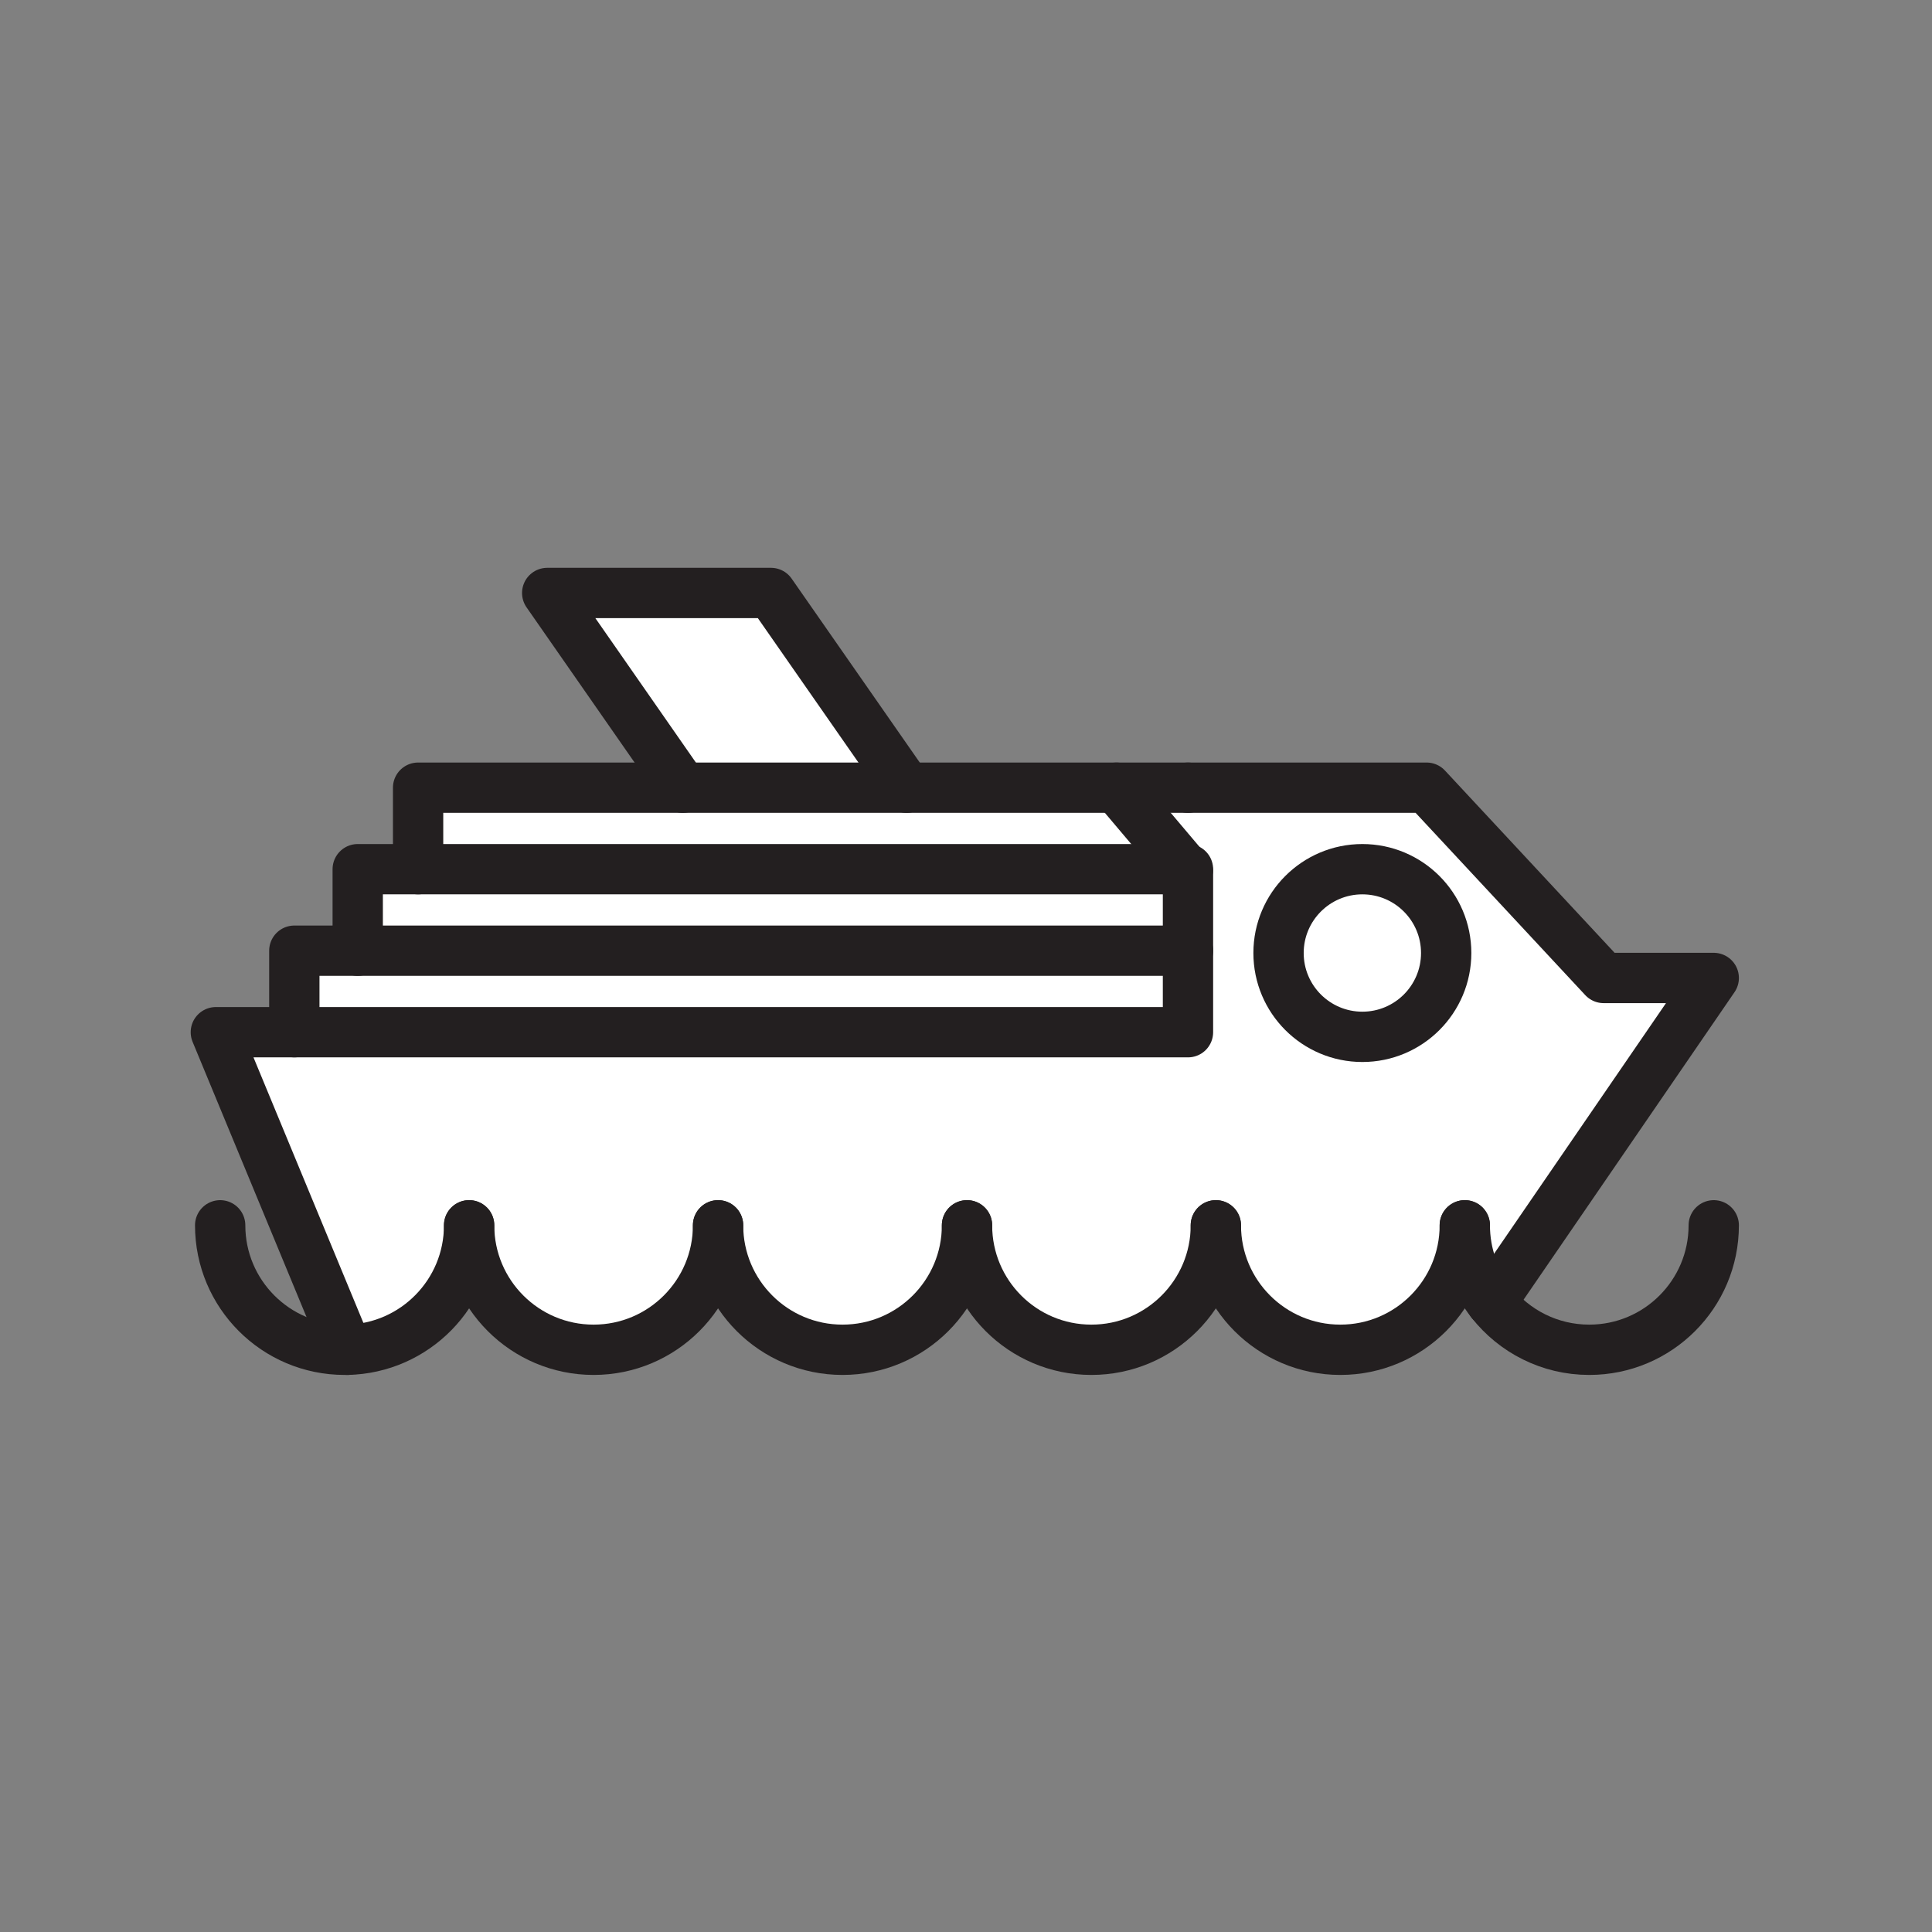 <svg xmlns="http://www.w3.org/2000/svg" viewBox="0 0 1920 1920">
    <rect x="0" y="0" width="1920" height="1920" fill="#808080" stroke="none"/>
    <style>
        .st0{fill:#fff}.st1{fill:none;stroke:#231f20;stroke-width:50;stroke-linecap:round;stroke-linejoin:round;stroke-miterlimit:10}
    </style>
    <path class="st0" d="M1178.1 863.8l-68.4-81h308l176.1 189.1h109.3l-221 322.2c-16.5-21-26.4-47.6-26.4-76.4 0 68.3-55.4 123.7-123.7 123.7-68.3 0-123.7-55.4-123.7-123.7 0 68.3-55.4 123.7-123.7 123.7S961 1286 961 1217.7c0 68.3-55.4 123.7-123.7 123.7s-123.7-55.4-123.7-123.7c0 68.3-55.4 123.7-123.7 123.7-68.3 0-123.7-55.4-123.7-123.7 0 67.5-54 122.3-121.1 123.7l-130.6-315.5h966.1v-159l-2.5-3.1zm259.1 83.3c0-46-37.3-83.3-83.3-83.3s-83.3 37.3-83.3 83.3 37.3 83.3 83.3 83.3 83.3-37.3 83.3-83.3z" id="Layer_2"/>
    <path class="st0" d="M1109.6 782.8l68.4 81H415.5v-81h694.1zm68.5 81H355.5v81h825.1v-78l-2.5-3zm-822.6 81h-63v81h888.1v-81H355.5z" id="Layer_3"/>
    <path class="st0" d="M766.2 589.3L901 782.8H678.5L543.8 589.3z" id="Layer_4"/>
    <path class="st0" d="M1353.9 863.8c46 0 83.3 37.3 83.3 83.3s-37.3 83.3-83.3 83.3-83.3-37.3-83.3-83.3 37.3-83.3 83.3-83.3z" id="Layer_5"/>
    <g id="STROKES">
        <g id="XMLID_1_">
            <path class="st1" d="M1180.6 782.8h237.1l176 189.1h109.4l-221 322.2"/>
            <path class="st1" d="M345.1 1341.4v-.1l-130.6-315.5h966.1v-159l-2.5-3-68.5-81"/>
            <path class="st1" d="M466.2 1217.7c0 67.5-54 122.3-121.1 123.7h-2.6c-68.3 0-123.7-55.4-123.7-123.7"/>
            <path class="st1" d="M292.5 1025.8v-81h888.1"/>
            <path class="st1" d="M355.5 944.8v-81h825.1"/>
            <path class="st1" d="M415.5 863.8v-81h765.1"/>
            <path class="st1" d="M678.5 782.8L543.8 589.3h222.4L901 782.8"/>
            <path class="st1" d="M1437.2 947.1c0 46-37.3 83.3-83.3 83.3s-83.3-37.3-83.3-83.3 37.3-83.3 83.3-83.3 83.3 37.3 83.3 83.3z"/>
            <path class="st1" d="M713.6 1217.7c0 68.3-55.4 123.7-123.7 123.7-68.3 0-123.7-55.4-123.7-123.7"/>
            <path class="st1" d="M961 1217.7c0 68.3-55.4 123.7-123.7 123.7s-123.7-55.4-123.7-123.7"/>
            <path class="st1" d="M1208.3 1217.7c0 68.3-55.4 123.7-123.7 123.7S961 1286 961 1217.7"/>
            <path class="st1" d="M1455.7 1217.7c0 68.3-55.4 123.7-123.7 123.7-68.3 0-123.7-55.4-123.7-123.7"/>
            <path class="st1" d="M1703.1 1217.7c0 68.3-55.4 123.7-123.7 123.7-39.5 0-74.6-18.5-97.3-47.3-16.5-21-26.4-47.6-26.4-76.4"/>
        </g>
    </g>
</svg>
